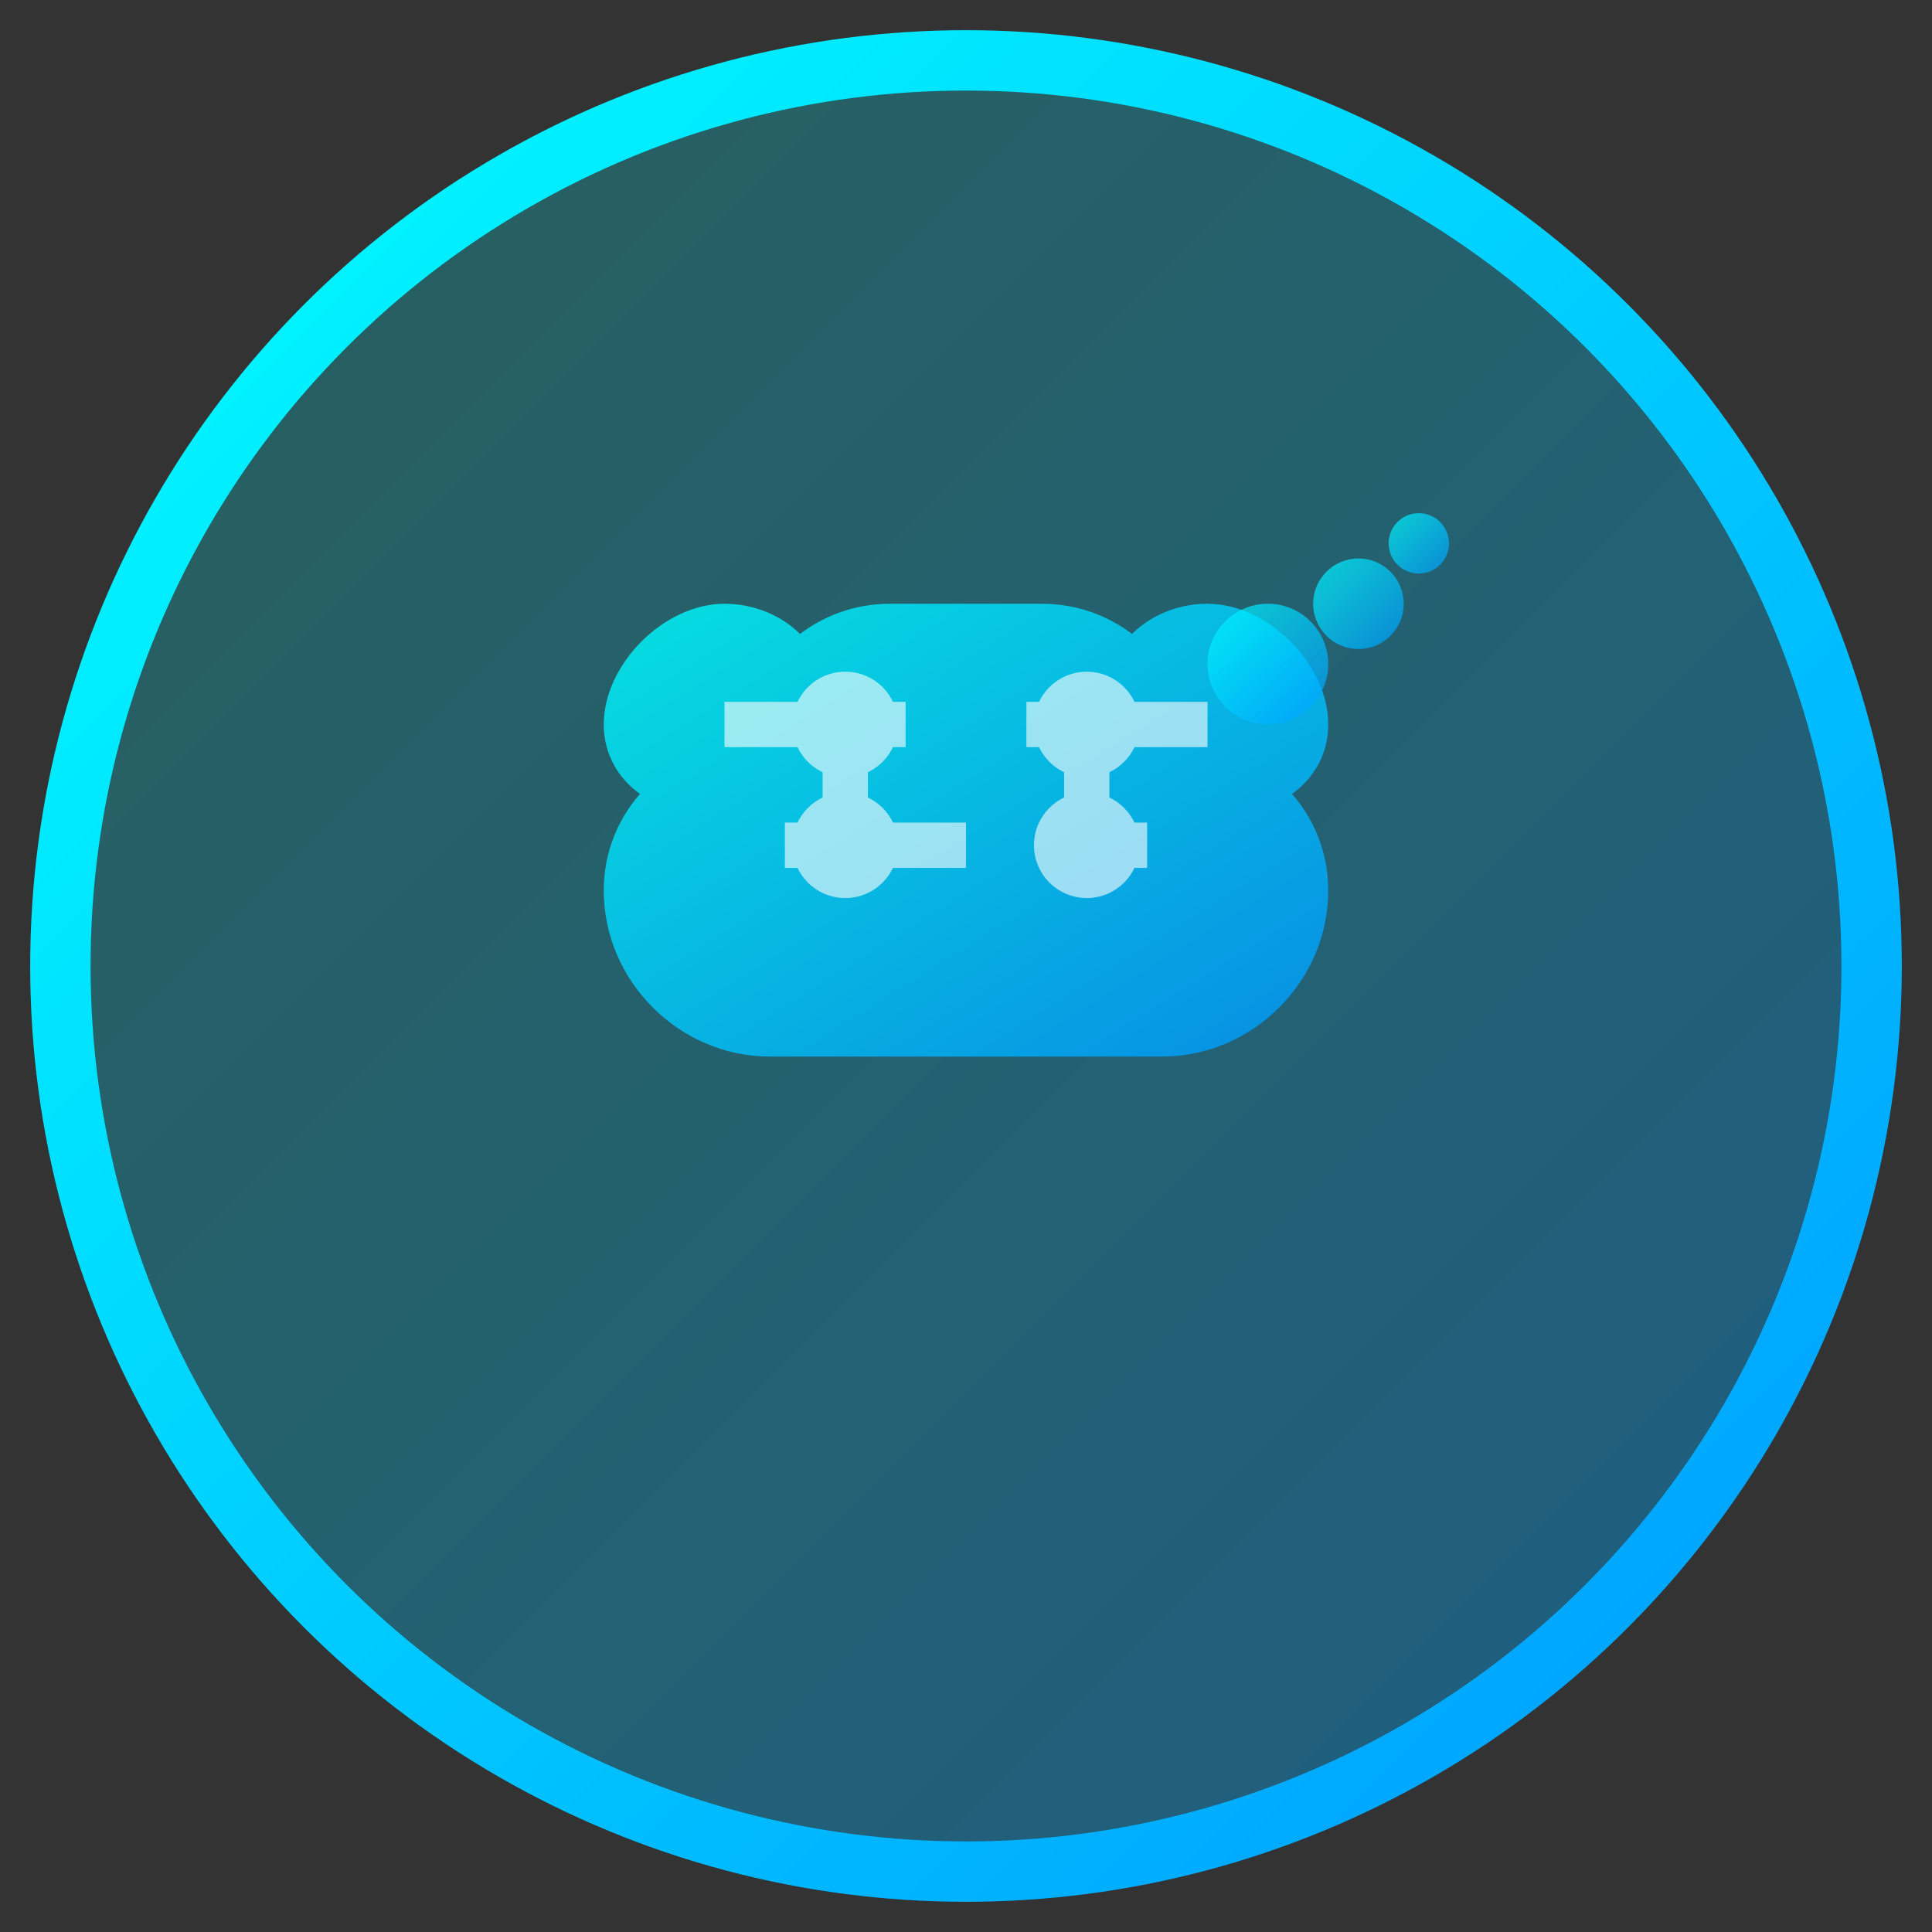<svg width="64" height="64" viewBox="0 0 64 64" fill="none" xmlns="http://www.w3.org/2000/svg">
  <rect x="0" y="0" width="64" height="64" fill="#333333" stroke="none"/>
  <!-- Background circle with gradient -->
  <defs>
    <linearGradient id="ctGradient" x1="0%" y1="0%" x2="100%" y2="100%">
      <stop offset="0%" style="stop-color:#00ffff;stop-opacity:0.2" />
      <stop offset="100%" style="stop-color:#0099ff;stop-opacity:0.4" />
    </linearGradient>
    <linearGradient id="ctIconGradient" x1="0%" y1="0%" x2="100%" y2="100%">
      <stop offset="0%" style="stop-color:#00ffff" />
      <stop offset="100%" style="stop-color:#0099ff" />
    </linearGradient>
  </defs>
  
  <!-- Background -->
  <circle cx="32" cy="32" r="30" fill="url(#ctGradient)" stroke="url(#ctIconGradient)" stroke-width="2"/>
  
  <!-- Brain/thinking icon -->
  <g transform="translate(16, 16)">
    <!-- Main brain shape -->
    <path d="M8 4C6 4 4 6 4 8C4 9 4.5 9.8 5.2 10.3C4.5 11.1 4 12.2 4 13.5C4 16.5 6.5 19 9.5 19H22.5C25.5 19 28 16.5 28 13.5C28 12.2 27.5 11.1 26.8 10.3C27.5 9.8 28 9 28 8C28 6 26 4 24 4C23 4 22.1 4.4 21.5 5C20.7 4.4 19.7 4 18.5 4H13.5C12.3 4 11.3 4.4 10.5 5C9.9 4.4 9 4 8 4Z" fill="url(#ctIconGradient)" opacity="0.8"/>
    
    <!-- Circuit patterns inside brain -->
    <g stroke="#ffffff" stroke-width="1.5" fill="none" opacity="0.6">
      <!-- Horizontal lines -->
      <line x1="8" y1="8" x2="14" y2="8"/>
      <line x1="18" y1="8" x2="24" y2="8"/>
      <line x1="10" y1="12" x2="16" y2="12"/>
      <line x1="20" y1="12" x2="22" y2="12"/>
      
      <!-- Vertical connections -->
      <line x1="12" y1="8" x2="12" y2="12"/>
      <line x1="20" y1="8" x2="20" y2="12"/>
      
      <!-- Connection nodes -->
      <circle cx="12" cy="8" r="1" fill="#ffffff"/>
      <circle cx="20" cy="8" r="1" fill="#ffffff"/>
      <circle cx="12" cy="12" r="1" fill="#ffffff"/>
      <circle cx="20" cy="12" r="1" fill="#ffffff"/>
    </g>
    
    <!-- Thinking bubbles -->
    <g fill="url(#ctIconGradient)" opacity="0.7">
      <circle cx="26" cy="6" r="2"/>
      <circle cx="29" cy="4" r="1.5"/>
      <circle cx="31" cy="2" r="1"/>
    </g>
  </g>
  
  <!-- Animated pulse effect -->
  <circle cx="32" cy="32" r="30" fill="none" stroke="url(#ctIconGradient)" stroke-width="1" opacity="0.3">
    <animate attributeName="r" values="30;35;30" dur="2s" repeatCount="indefinite"/>
    <animate attributeName="opacity" values="0.3;0.1;0.3" dur="2s" repeatCount="indefinite"/>
  </circle>
</svg>